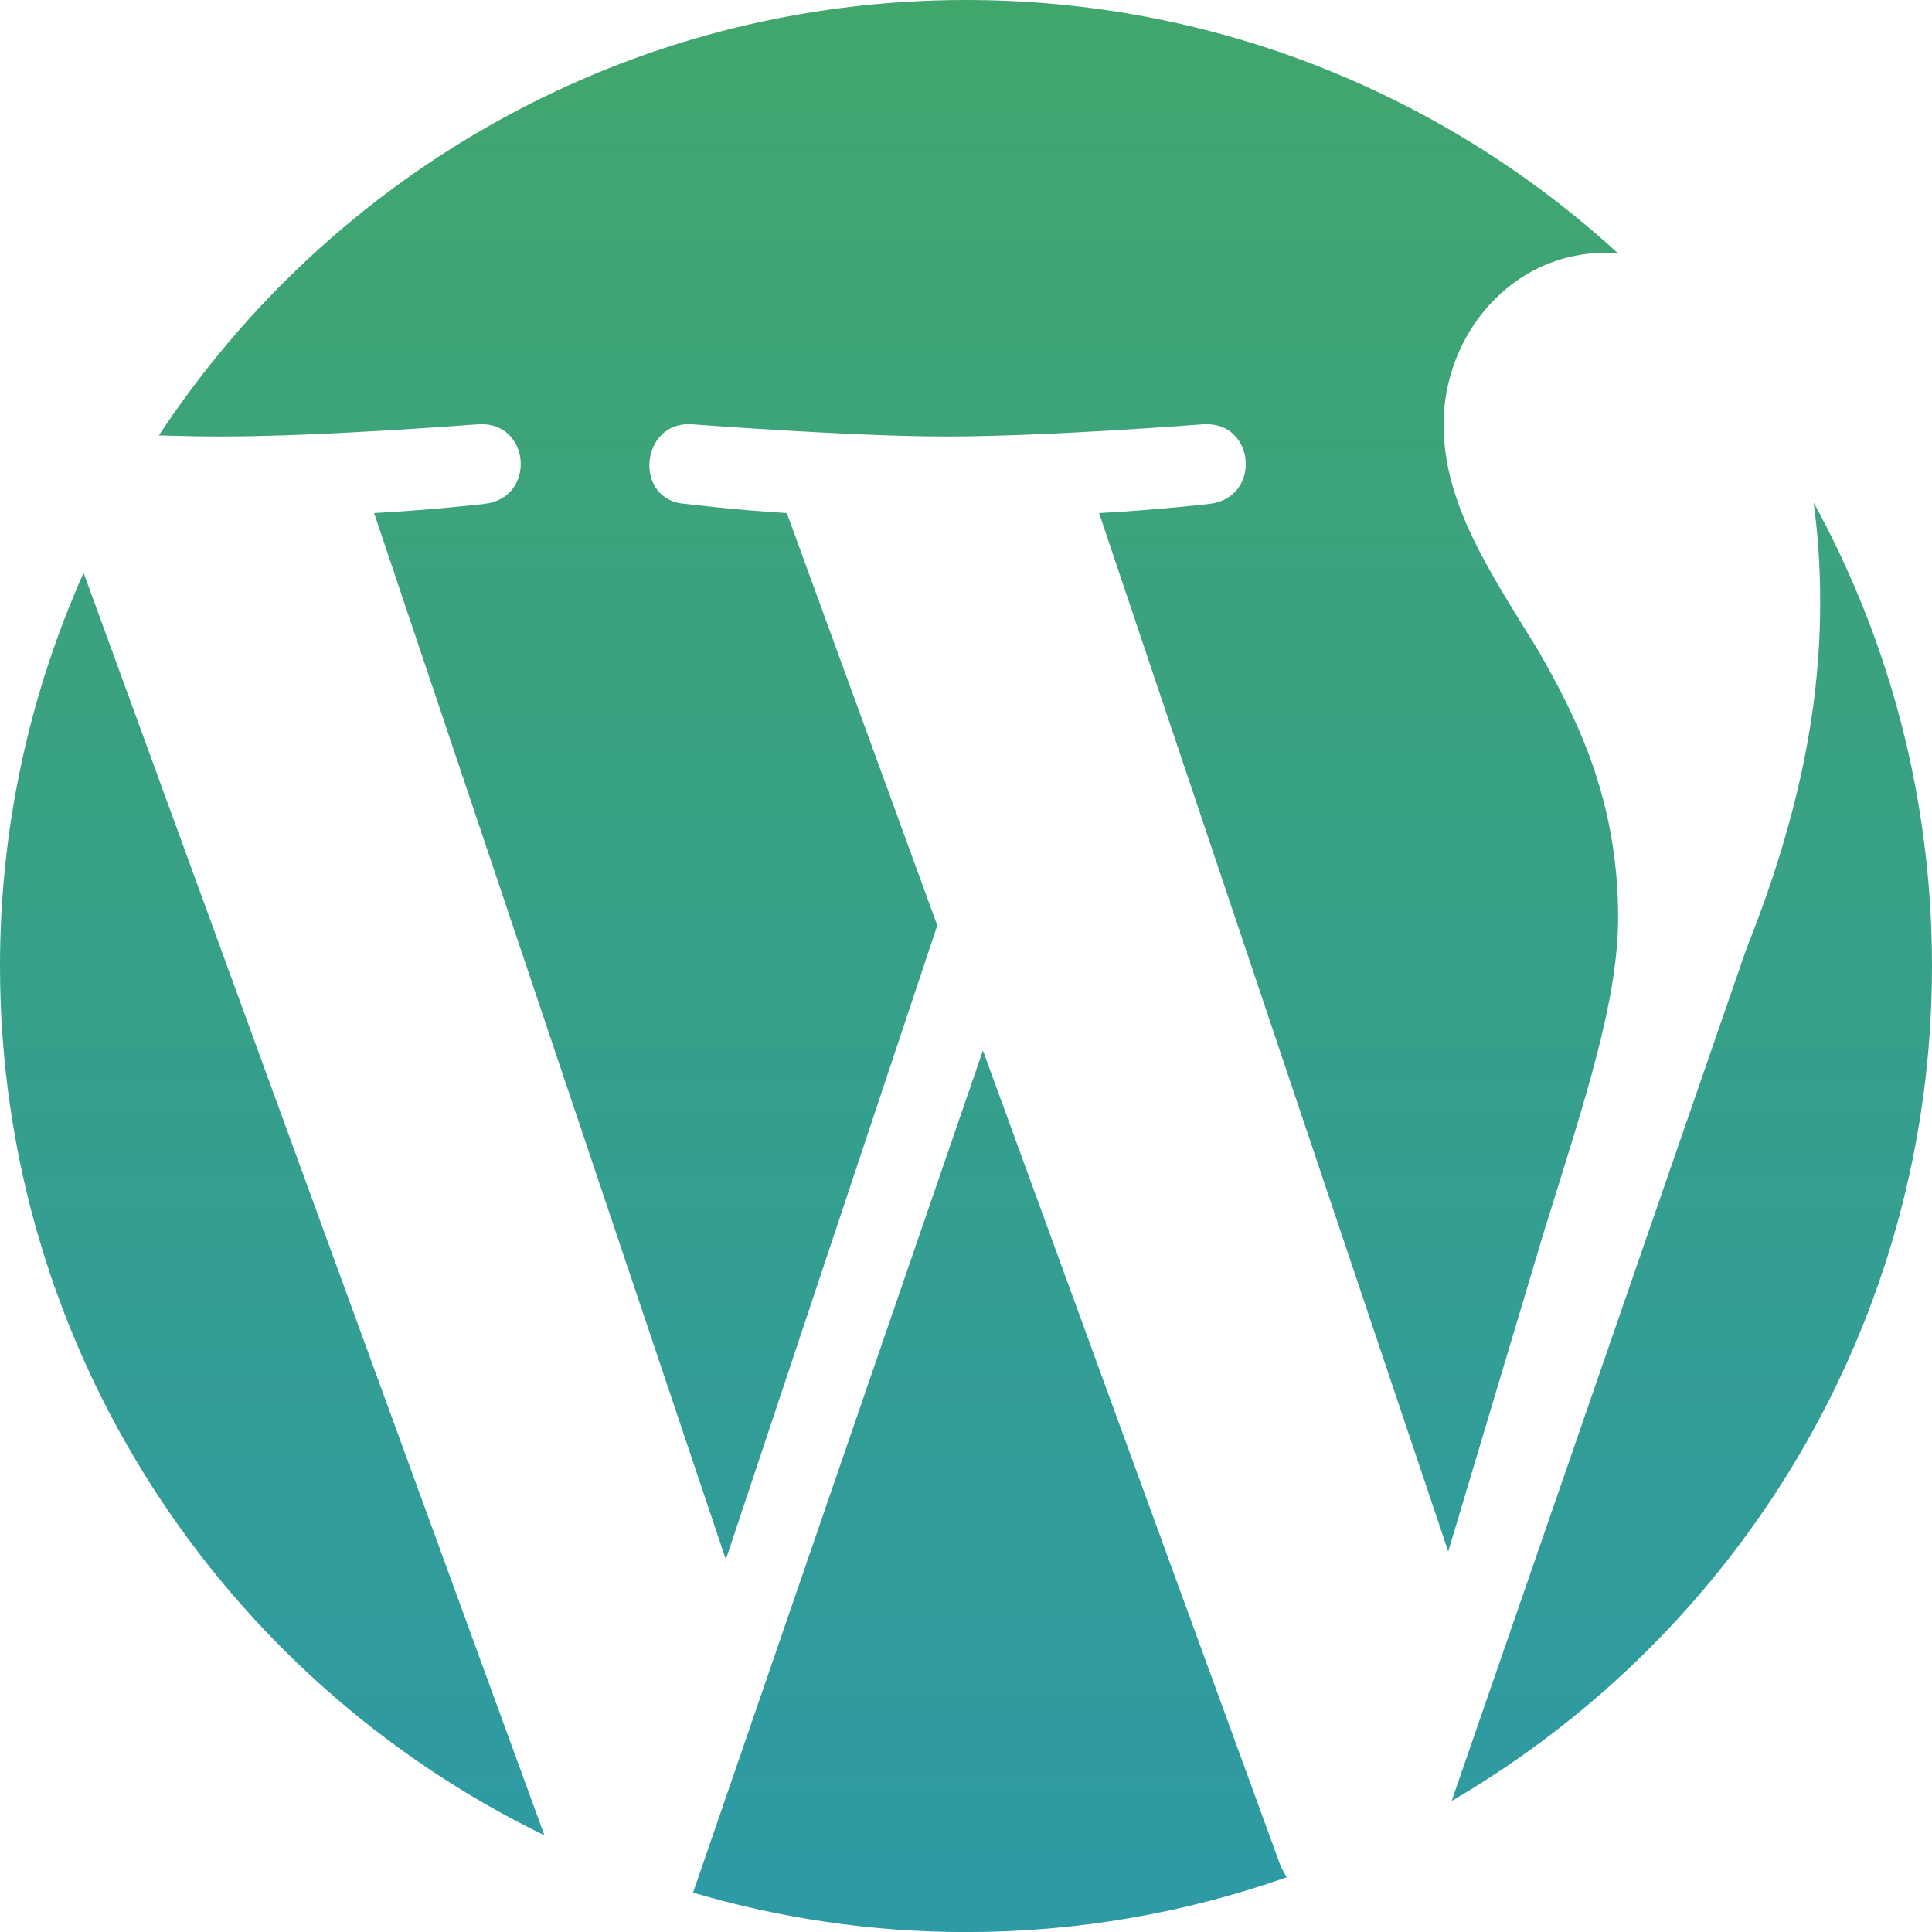 <svg width="30" height="30" viewBox="0 0 30 30" fill="none" xmlns="http://www.w3.org/2000/svg">
<g clip-path="url(#clip0_1347_36)">
<path fill-rule="evenodd" clip-rule="evenodd" d="M0 14.999C0 20.937 3.45 26.068 8.454 28.499L1.298 8.895C0.467 10.76 0 12.825 0 14.999ZM25.126 14.243C25.126 12.389 24.459 11.105 23.889 10.107C23.129 8.87 22.416 7.824 22.416 6.588C22.416 5.209 23.461 3.925 24.935 3.925C25.001 3.925 25.064 3.934 25.129 3.938C22.461 1.493 18.904 0 15 0C9.759 0 5.149 2.689 2.467 6.761C2.819 6.772 3.151 6.778 3.432 6.778C5.001 6.778 7.43 6.588 7.43 6.588C8.238 6.54 8.334 7.729 7.526 7.824C7.526 7.824 6.713 7.919 5.809 7.967L11.271 24.215L14.554 14.37L12.218 7.967C11.41 7.919 10.644 7.824 10.644 7.824C9.836 7.776 9.931 6.54 10.74 6.588C10.74 6.588 13.216 6.778 14.69 6.778C16.259 6.778 18.688 6.588 18.688 6.588C19.497 6.54 19.592 7.729 18.784 7.824C18.784 7.824 17.97 7.919 17.067 7.967L22.488 24.091L23.985 19.092C24.632 17.016 25.126 15.526 25.126 14.243ZM28.162 7.803C28.227 8.281 28.264 8.793 28.264 9.346C28.264 10.867 27.979 12.578 27.123 14.719L22.541 27.965C27.001 25.365 30 20.533 30 15C30 12.392 29.333 9.94 28.162 7.803ZM15.263 16.312L10.762 29.389C12.107 29.785 13.528 30.001 15 30.001C16.746 30.001 18.422 29.699 19.981 29.15C19.941 29.085 19.904 29.018 19.874 28.944L15.263 16.312Z" fill="url(#paint0_linear_1347_36)"/>
</g>
<defs>
<linearGradient id="paint0_linear_1347_36" x1="15" y1="0" x2="15" y2="30.001" gradientUnits="userSpaceOnUse">
<stop stop-color="#41A66C"/>
<stop offset="1" stop-color="#2D9AA6"/>
</linearGradient>
<clipPath id="clip0_1347_36">
<rect width="30" height="30" fill="white"/>
</clipPath>
</defs>
</svg>
